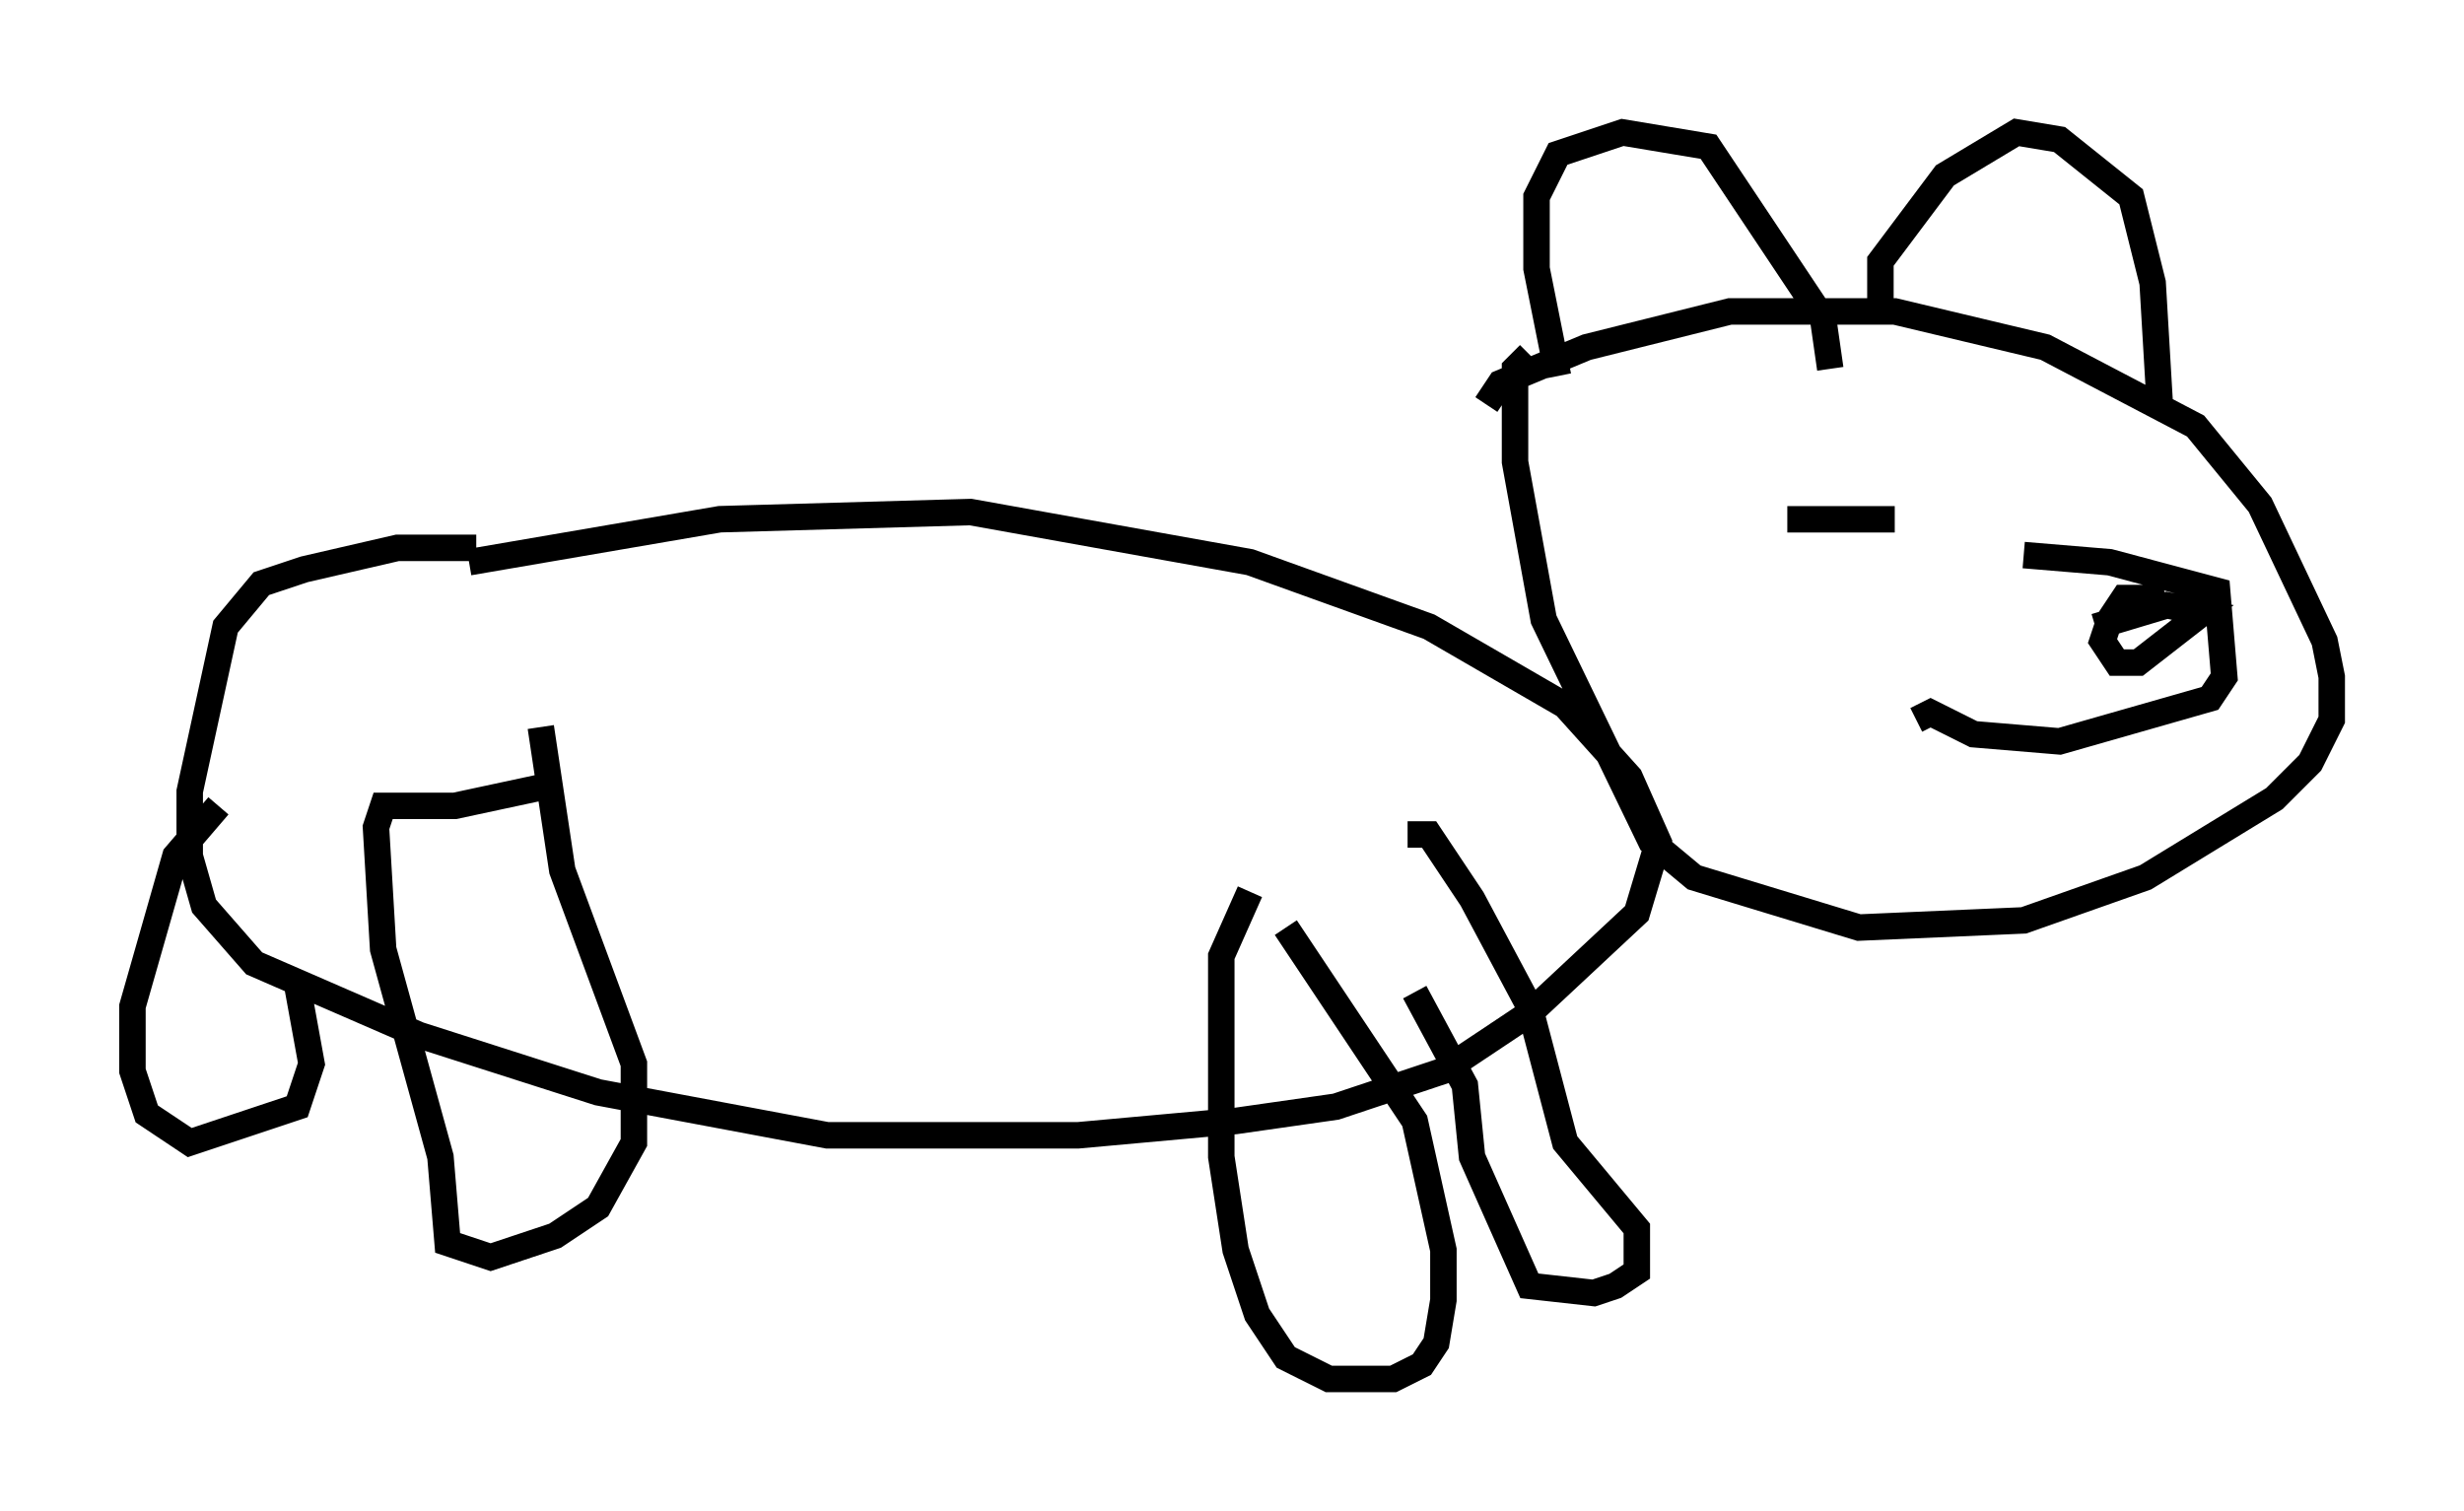 <?xml version="1.0" encoding="utf-8" ?>
<svg baseProfile="full" height="57.09" version="1.1" width="93.084" xmlns="http://www.w3.org/2000/svg" xmlns:ev="http://www.w3.org/2001/xml-events" xmlns:xlink="http://www.w3.org/1999/xlink"><defs /><rect fill="white" height="57.09" width="93.084" x="0" y="0" /><path d="M14.472, 22.321 m3.248, -1.083 l9.472, -1.624 9.472, -0.271 l10.555, 1.894 6.766, 2.436 l5.142, 2.977 2.436, 2.706 l1.083, 2.436 -0.812, 2.706 l-4.059, 3.789 -3.248, 2.165 l-4.059, 1.353 -3.789, 0.541 l-5.954, 0.541 -9.472, 0.0 l-8.66, -1.624 -6.766, -2.165 l-6.225, -2.706 -1.894, -2.165 l-0.541, -1.894 0.0, -2.436 l1.353, -6.225 1.353, -1.624 l1.624, -0.541 3.518, -0.812 l2.977, 0.0 m38.159, -5.413 l0.541, -0.812 3.248, -1.353 l5.413, -1.353 6.225, 0.0 l5.683, 1.353 5.683, 2.977 l2.436, 2.977 2.436, 5.142 l0.271, 1.353 0.0, 1.624 l-0.812, 1.624 -1.353, 1.353 l-4.871, 2.977 -4.601, 1.624 l-6.225, 0.271 -6.225, -1.894 l-1.624, -1.353 -4.059, -8.39 l-1.083, -5.954 0.0, -3.518 l0.541, -0.541 m-10.555, 20.297 l-1.083, 2.436 0.0, 7.578 l0.541, 3.518 0.812, 2.436 l1.083, 1.624 1.624, 0.812 l2.436, 0.0 1.083, -0.541 l0.541, -0.812 0.271, -1.624 l0.0, -1.894 -1.083, -4.871 l-4.871, -7.307 m4.601, -3.518 l0.812, 0.0 1.624, 2.436 l2.165, 4.059 1.353, 5.142 l2.706, 3.248 0.0, 1.624 l-0.812, 0.541 -0.812, 0.271 l-2.436, -0.271 -2.165, -4.871 l-0.271, -2.706 -1.894, -3.518 m-32.476, -7.848 l-3.789, 0.812 -2.706, 0.0 l-0.271, 0.812 0.271, 4.601 l2.165, 7.848 0.271, 3.248 l1.624, 0.541 2.436, -0.812 l1.624, -1.083 1.353, -2.436 l0.0, -2.977 -2.706, -7.307 l-0.812, -5.413 m-12.178, 2.977 l-1.624, 1.894 -1.624, 5.683 l0.0, 2.436 0.541, 1.624 l1.624, 1.083 4.059, -1.353 l0.541, -1.624 -0.541, -2.977 m47.631, -23.004 l-0.812, -4.059 0.0, -2.706 l0.812, -1.624 2.436, -0.812 l3.248, 0.541 4.33, 6.495 l0.271, 1.894 m1.894, -2.436 l0.0, -1.624 2.436, -3.248 l2.706, -1.624 1.624, 0.271 l2.706, 2.165 0.812, 3.248 l0.271, 4.601 m-5.142, 5.683 l3.248, 0.271 4.059, 1.083 l0.271, 3.248 -0.541, 0.812 l-5.683, 1.624 -3.248, -0.271 l-1.624, -0.812 -0.541, 0.271 m9.202, -3.789 l-0.271, -0.812 -1.083, 0.0 l-0.541, 0.812 -0.271, 0.812 l0.541, 0.812 0.812, 0.0 l2.436, -1.894 -1.353, -0.271 l-2.706, 0.812 m-7.578, -4.059 l-4.059, 0.0 " fill="none" stroke="black" stroke-width="1" /></svg>
